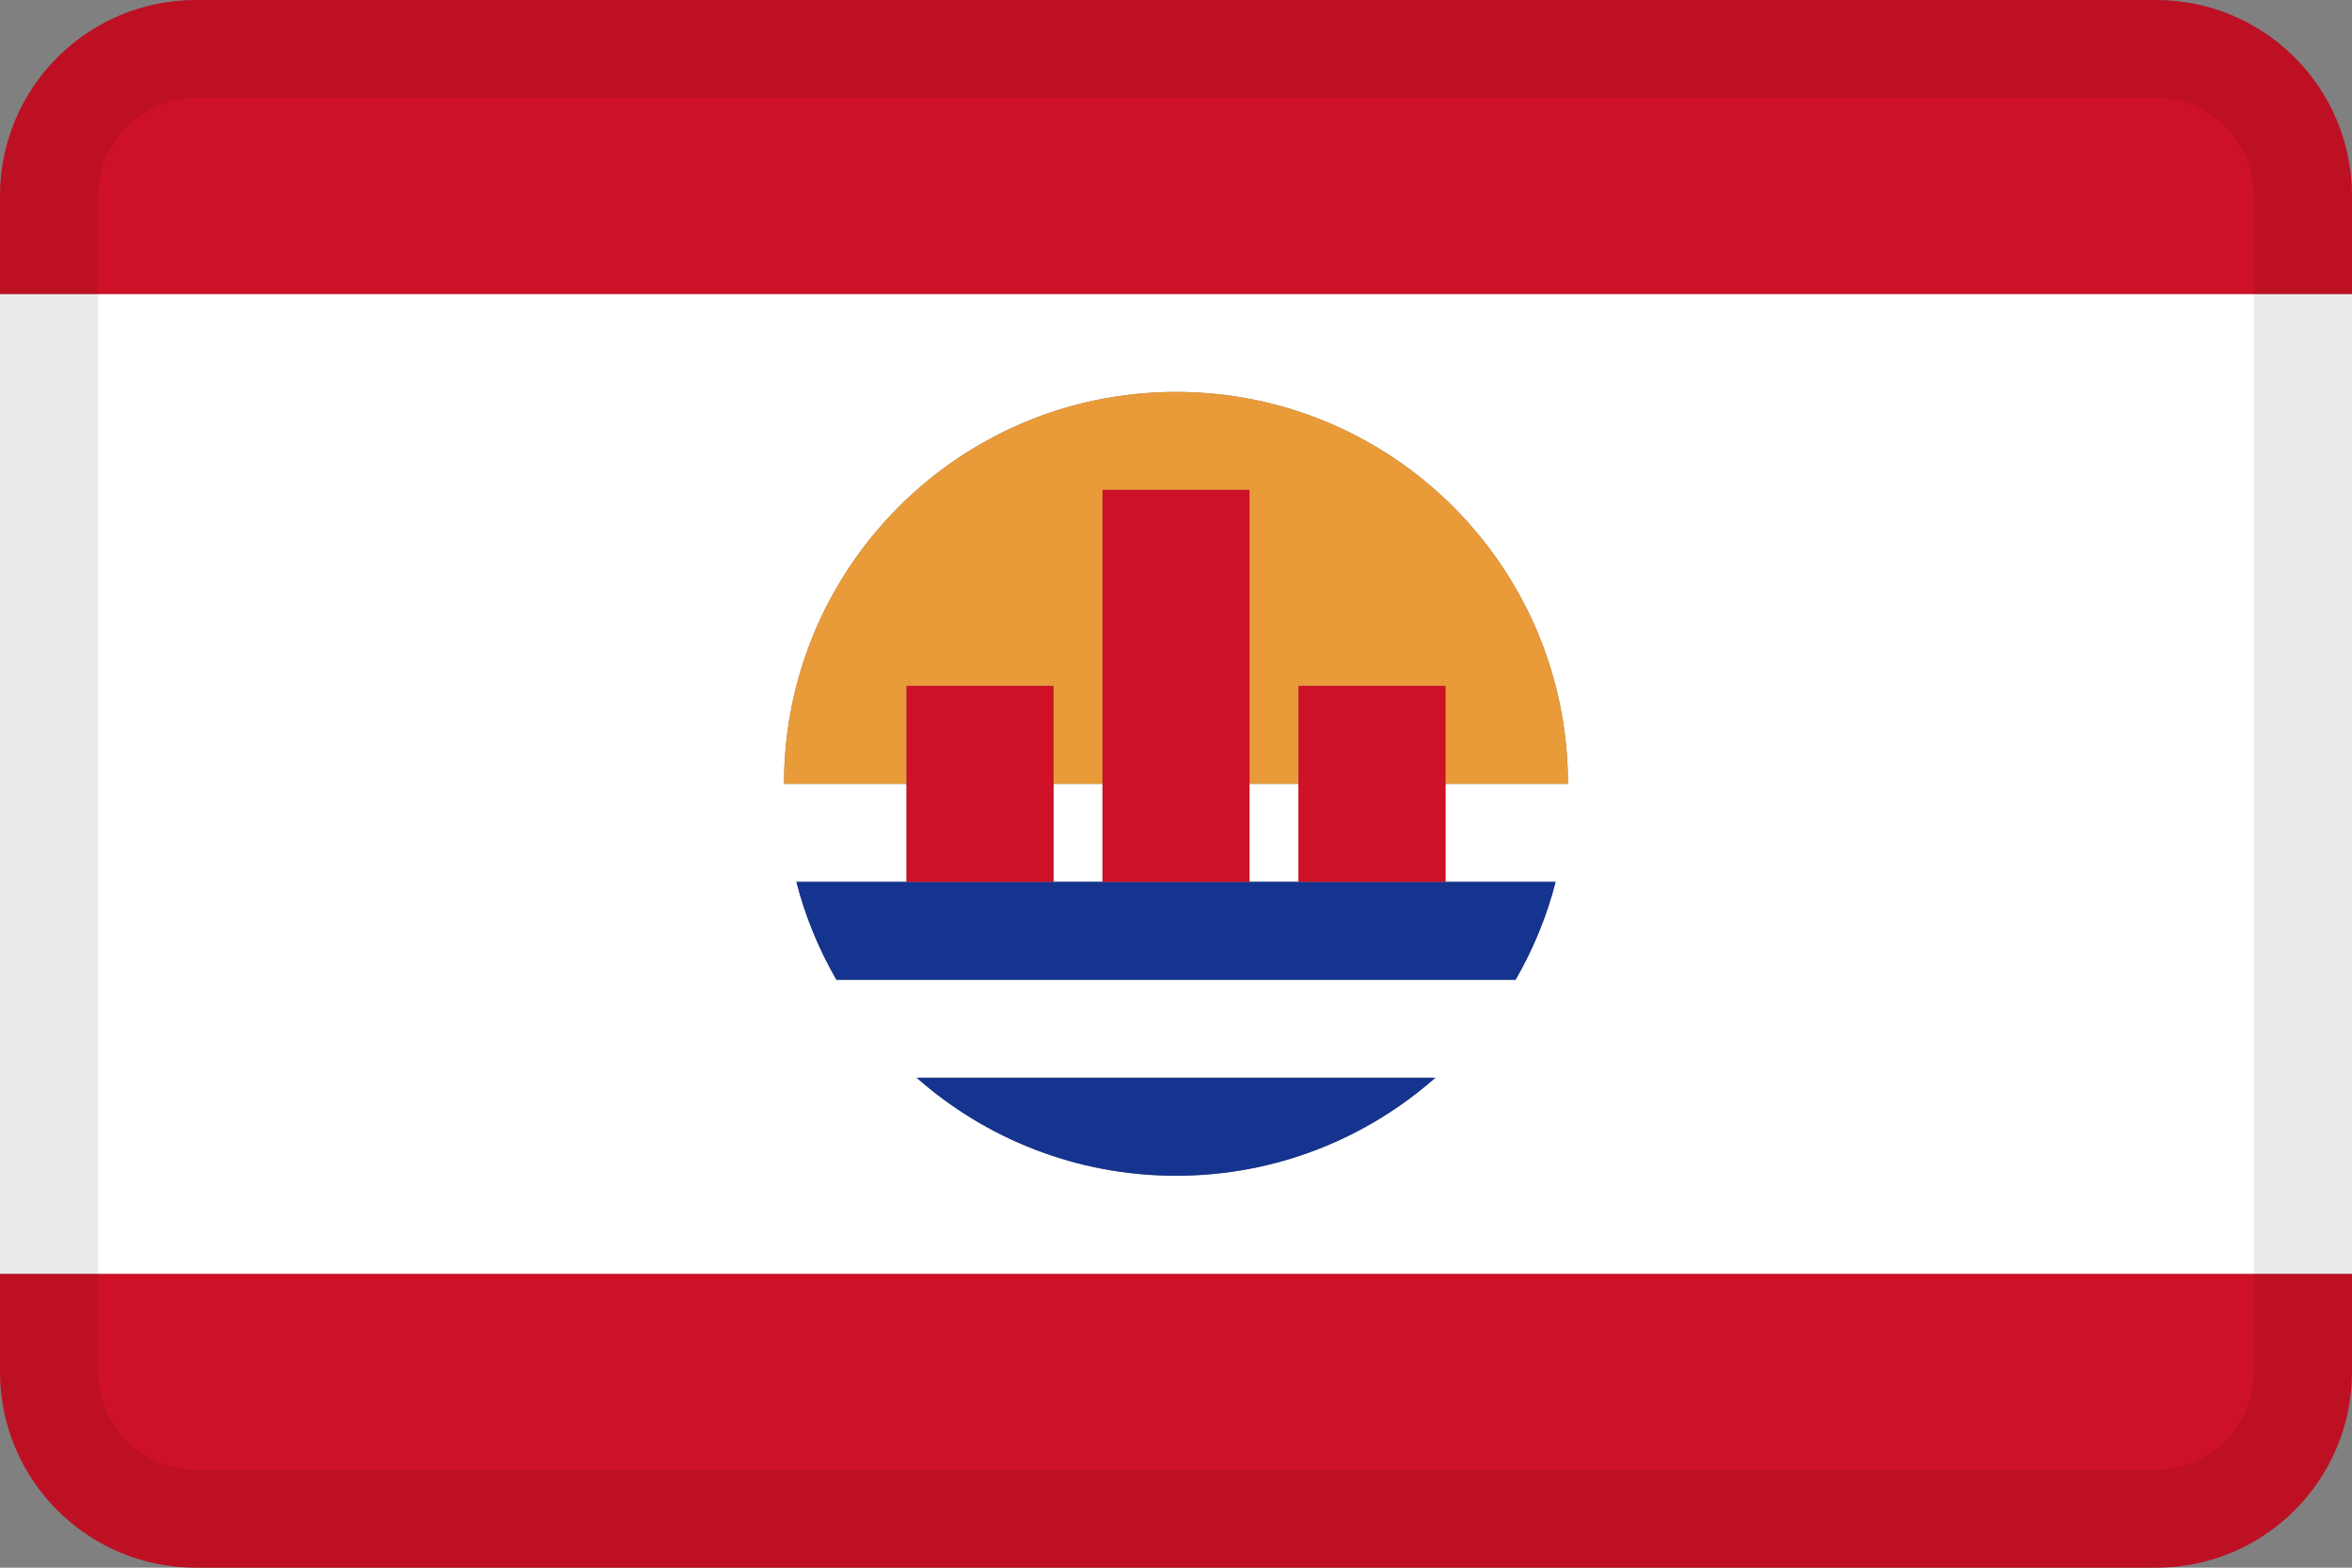 <svg width="24" height="16" viewBox="0 0 24 16" fill="none" xmlns="http://www.w3.org/2000/svg">
<rect x="0" y="0" width="24" height="16" fill="#808080" stroke="none"/>
<g id="flags / flag-french polynesia">
<g id="flag">
<path d="M0 13H24V14C24 15.105 23.105 16 22 16H2C0.895 16 0 15.105 0 14V13Z" fill="#CE1126"/>
<path d="M10.75 9H11.25V8H10.75V9Z" fill="white"/>
<path d="M13.25 8V9H12.75V8H13.25Z" fill="white"/>
<path fill-rule="evenodd" clip-rule="evenodd" d="M0 3H24V13H0V3ZM12 4C9.791 4 8 5.791 8 8H9.25V9H8.126C8.217 9.355 8.356 9.69 8.535 10H15.465C15.644 9.69 15.783 9.355 15.874 9H14.75V8H16C16 5.791 14.209 4 12 4ZM9.354 11C10.059 11.622 10.986 12 12 12C13.014 12 13.941 11.622 14.646 11H9.354Z" fill="white"/>
<path d="M8 8C8 5.791 9.791 4 12 4C14.209 4 16 5.791 16 8H14.75V7H13.25V8H12.75V5H11.25V8H10.75V7H9.25V8H8Z" fill="#E99A39"/>
<path d="M8.535 10C8.356 9.69 8.217 9.355 8.126 9H15.874C15.783 9.355 15.644 9.69 15.465 10H8.535Z" fill="#14348F"/>
<path d="M9.354 11C10.059 11.622 10.986 12 12 12C13.014 12 13.941 11.622 14.646 11H9.354Z" fill="#14348F"/>
<path d="M11.25 5H12.75V9H11.25V5Z" fill="#CE1126"/>
<path d="M13.25 7H14.75V9H13.25V7Z" fill="#CE1126"/>
<path d="M9.25 7H10.75V9H9.25V7Z" fill="#CE1126"/>
<path d="M2 0H22C23.105 0 24 0.895 24 2V3H0V2C0 0.895 0.895 0 2 0Z" fill="#CE1126"/>
<path fill-rule="evenodd" clip-rule="evenodd" d="M22 1H2C1.448 1 1 1.448 1 2V14C1 14.552 1.448 15 2 15H22C22.552 15 23 14.552 23 14V2C23 1.448 22.552 1 22 1ZM2 0C0.895 0 0 0.895 0 2V14C0 15.105 0.895 16 2 16H22C23.105 16 24 15.105 24 14V2C24 0.895 23.105 0 22 0H2Z" fill="black" fill-opacity="0.08"/>
</g>
</g>
</svg>
